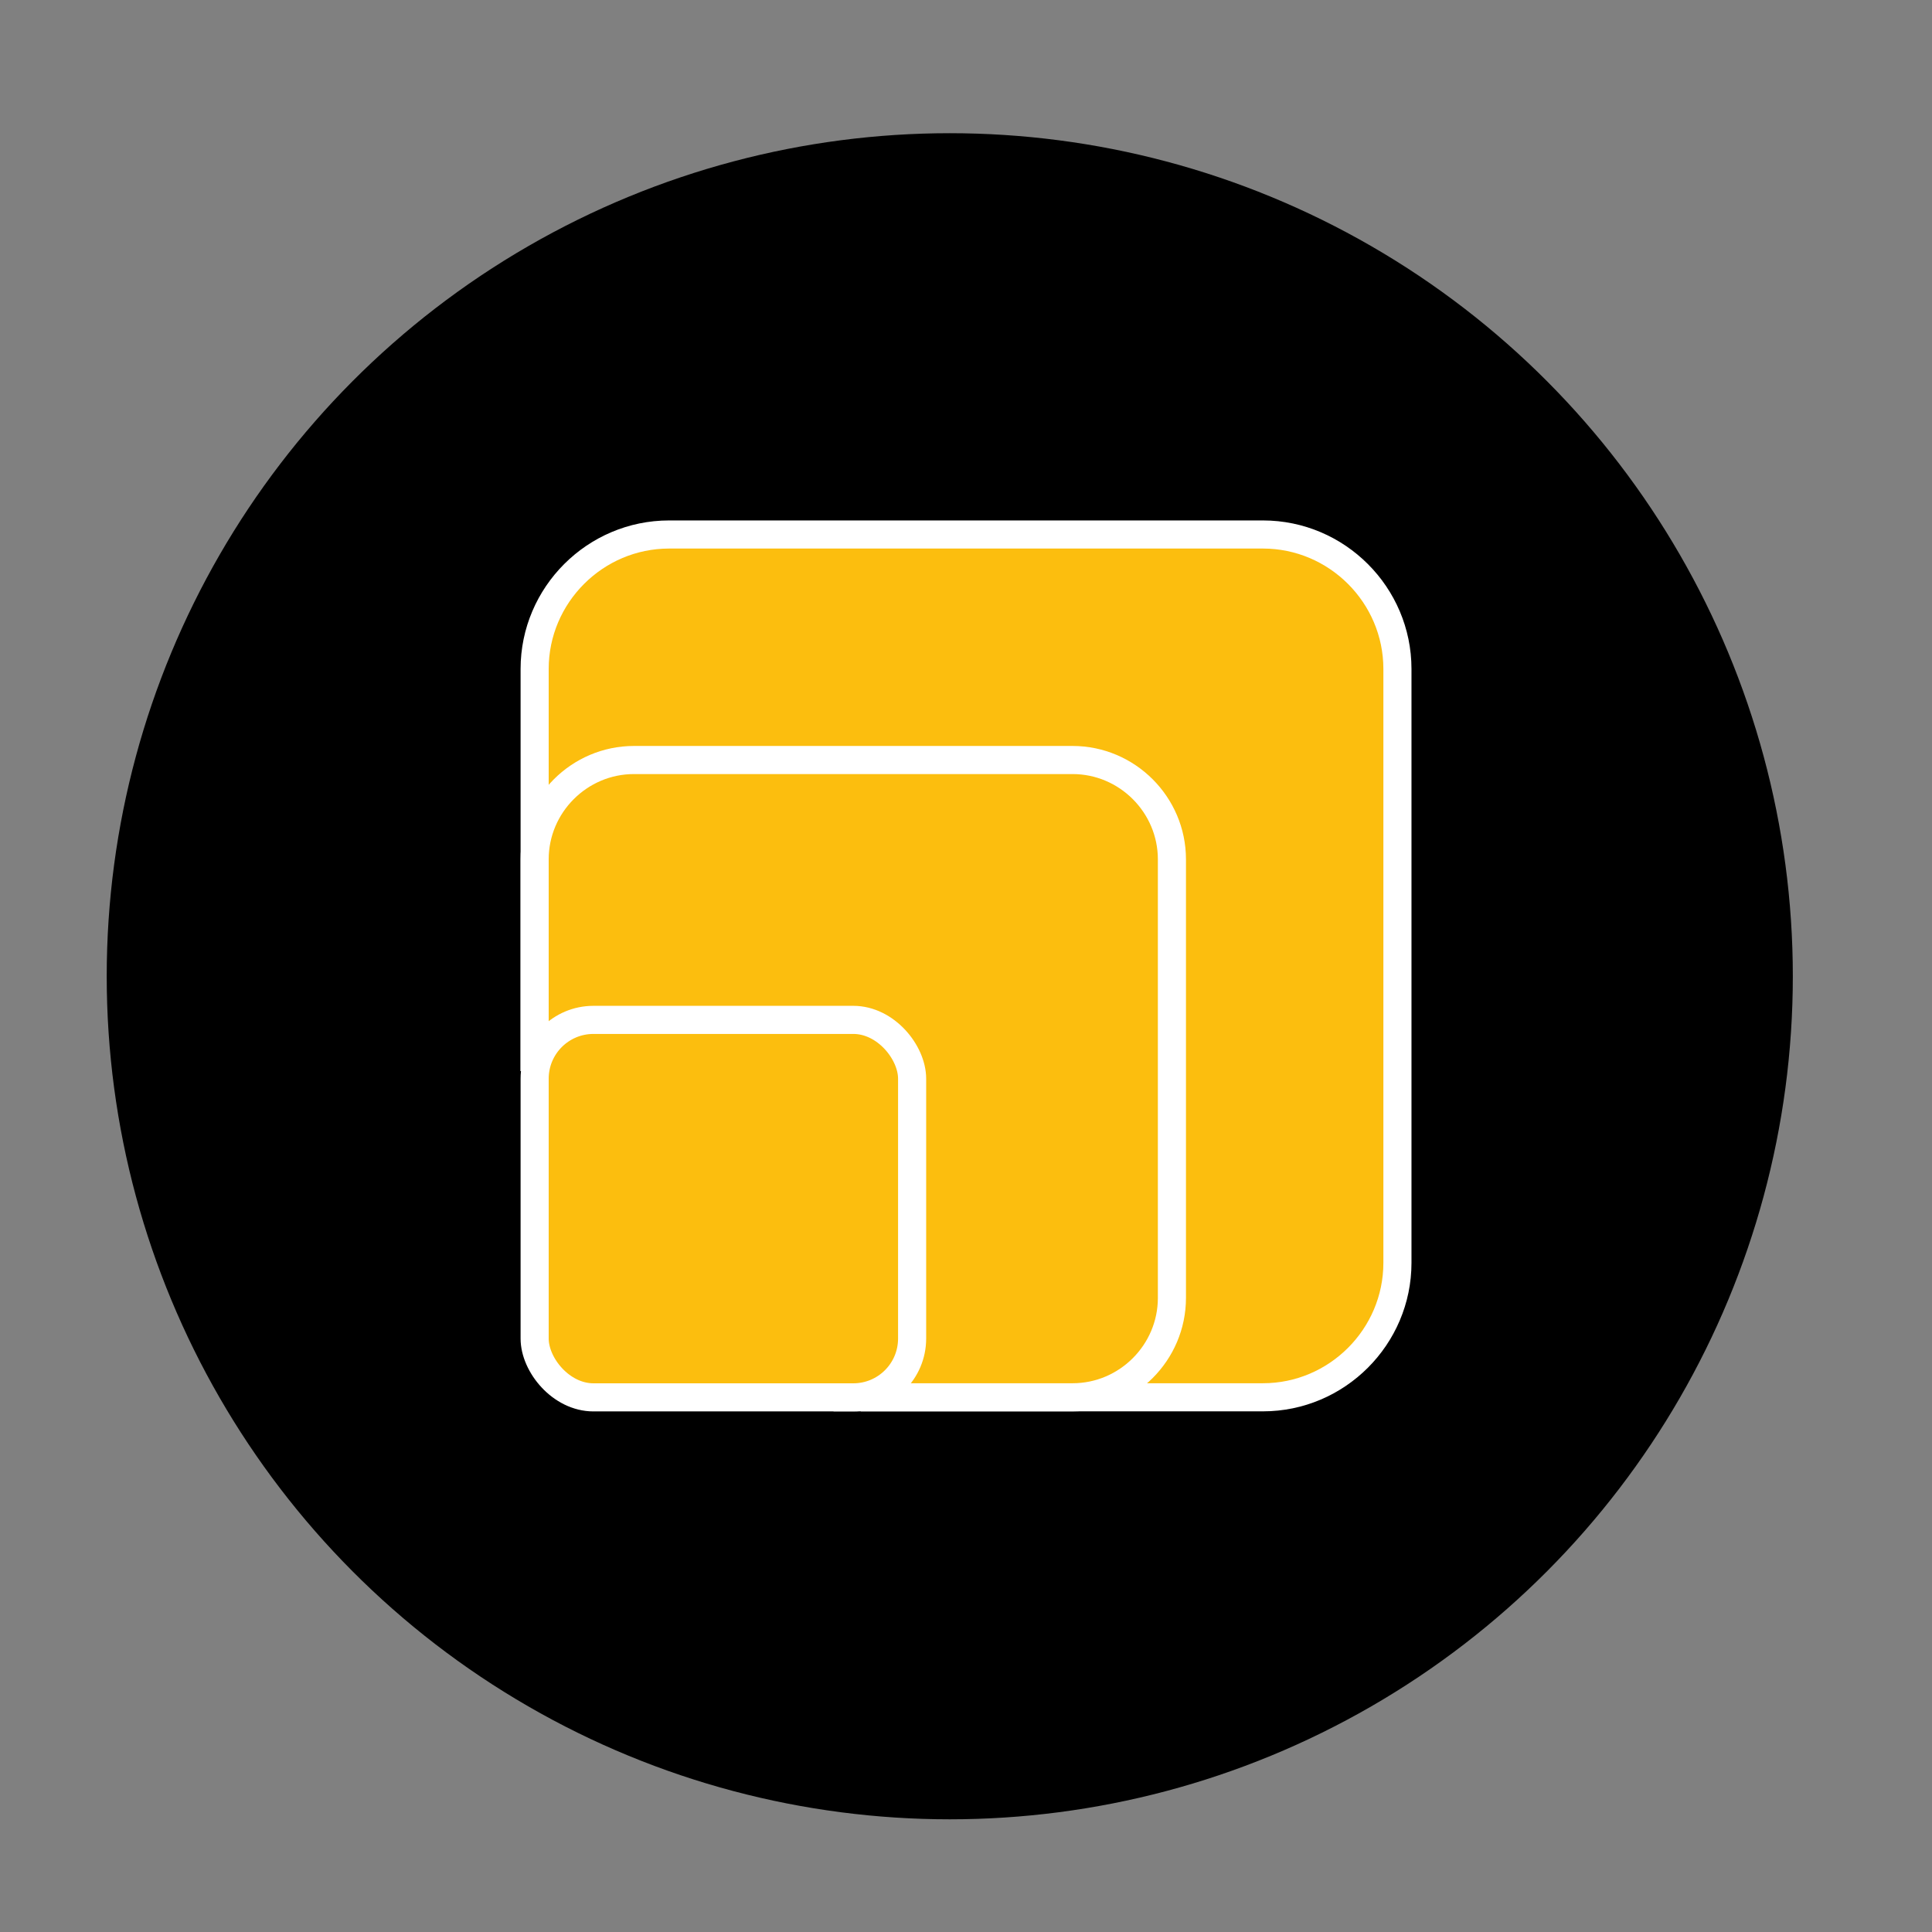 <?xml version="1.0" encoding="UTF-8"?>
<svg id="Ebene_1" data-name="Ebene 1" xmlns="http://www.w3.org/2000/svg" viewBox="0 0 275 275">
  <rect x="0" y="0" width="275" height="275" fill="#808080" stroke="none"/>
  <defs>
    <style>
      .cls-1 {
        fill: #fcbe0e;
        stroke: #fff;
        stroke-miterlimit: 10;
        stroke-width: 4px;
      }
    </style>
  </defs>
  <circle cx="135.19" cy="138.96" r="120"/>
  <g>
    <g>
      <path class="cls-1" d="M76.1,152.46v-57.24c0-10.53,8.61-19.14,19.14-19.14h84.53c10.53,0,19.14,8.61,19.14,19.14v84.53c0,10.53-8.61,19.14-19.14,19.14h-57.24"/>
      <path class="cls-1" d="M76.1,152.46v-30.14c0-7.77,6.36-14.14,14.14-14.14h62.43c7.77,0,14.14,6.36,14.14,14.14v62.43c0,7.77-6.36,14.14-14.14,14.14h-34.02"/>
    </g>
    <rect class="cls-1" x="76.1" y="145.17" width="53.73" height="53.73" rx="8.37" ry="8.37"/>
  </g>
</svg>